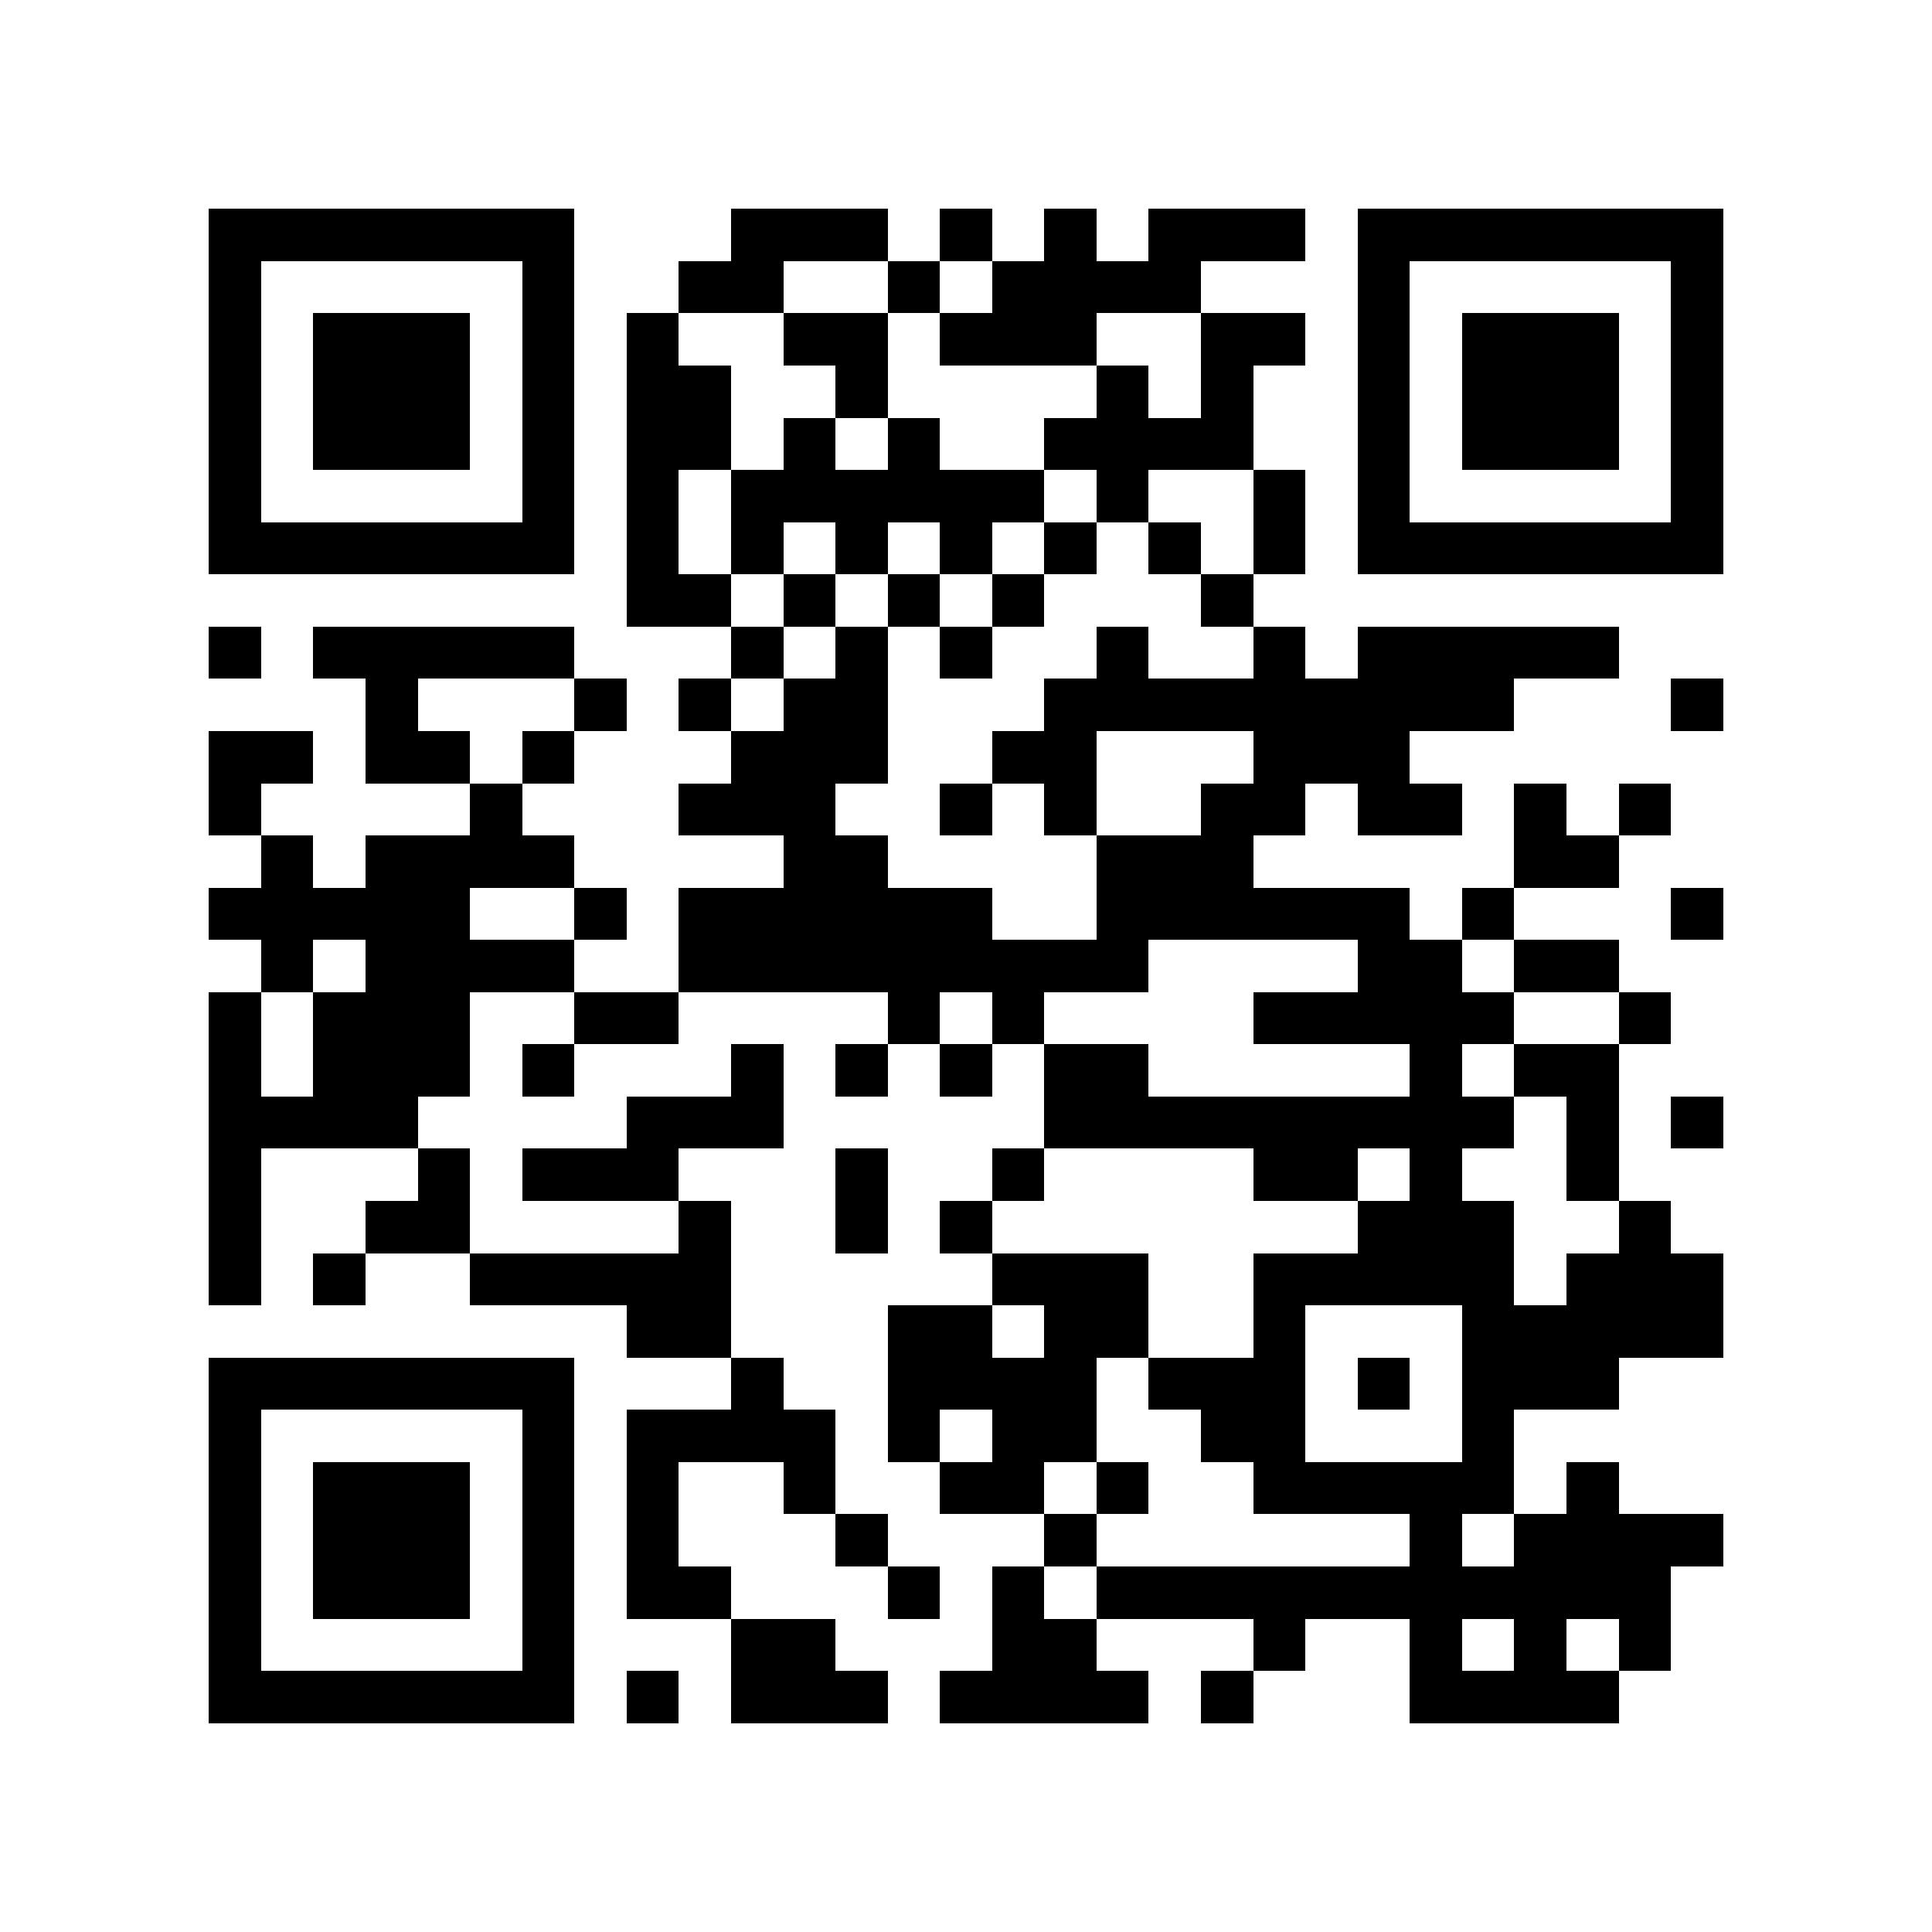 <?xml version="1.0" encoding="utf-8"?><!DOCTYPE svg PUBLIC "-//W3C//DTD SVG 1.1//EN" "http://www.w3.org/Graphics/SVG/1.1/DTD/svg11.dtd"><svg xmlns="http://www.w3.org/2000/svg" viewBox="0 0 37 37" shape-rendering="crispEdges"><path fill="#ffffff" d="M0 0h37v37H0z"/><path stroke="#000000" d="M4 4.5h7m3 0h3m1 0h1m1 0h1m1 0h3m1 0h7M4 5.5h1m5 0h1m2 0h2m2 0h1m1 0h4m3 0h1m5 0h1M4 6.5h1m1 0h3m1 0h1m1 0h1m2 0h2m1 0h3m2 0h2m1 0h1m1 0h3m1 0h1M4 7.5h1m1 0h3m1 0h1m1 0h2m2 0h1m4 0h1m1 0h1m2 0h1m1 0h3m1 0h1M4 8.5h1m1 0h3m1 0h1m1 0h2m1 0h1m1 0h1m2 0h4m2 0h1m1 0h3m1 0h1M4 9.5h1m5 0h1m1 0h1m1 0h6m1 0h1m2 0h1m1 0h1m5 0h1M4 10.5h7m1 0h1m1 0h1m1 0h1m1 0h1m1 0h1m1 0h1m1 0h1m1 0h7M12 11.5h2m1 0h1m1 0h1m1 0h1m3 0h1M4 12.5h1m1 0h5m3 0h1m1 0h1m1 0h1m2 0h1m2 0h1m1 0h5M7 13.5h1m3 0h1m1 0h1m1 0h2m3 0h9m3 0h1M4 14.5h2m1 0h2m1 0h1m3 0h3m2 0h2m3 0h3M4 15.5h1m4 0h1m3 0h3m2 0h1m1 0h1m2 0h2m1 0h2m1 0h1m1 0h1M5 16.5h1m1 0h4m4 0h2m4 0h3m5 0h2M4 17.5h5m2 0h1m1 0h6m2 0h6m1 0h1m3 0h1M5 18.5h1m1 0h4m2 0h9m4 0h2m1 0h2M4 19.5h1m1 0h3m2 0h2m4 0h1m1 0h1m4 0h5m2 0h1M4 20.5h1m1 0h3m1 0h1m3 0h1m1 0h1m1 0h1m1 0h2m5 0h1m1 0h2M4 21.5h4m4 0h3m5 0h9m1 0h1m1 0h1M4 22.5h1m3 0h1m1 0h3m3 0h1m2 0h1m4 0h2m1 0h1m2 0h1M4 23.5h1m2 0h2m4 0h1m2 0h1m1 0h1m7 0h3m2 0h1M4 24.5h1m1 0h1m2 0h5m5 0h3m2 0h5m1 0h3M12 25.5h2m3 0h2m1 0h2m2 0h1m3 0h5M4 26.5h7m3 0h1m2 0h4m1 0h3m1 0h1m1 0h3M4 27.5h1m5 0h1m1 0h4m1 0h1m1 0h2m2 0h2m3 0h1M4 28.5h1m1 0h3m1 0h1m1 0h1m2 0h1m2 0h2m1 0h1m2 0h5m1 0h1M4 29.5h1m1 0h3m1 0h1m1 0h1m3 0h1m3 0h1m6 0h1m1 0h4M4 30.5h1m1 0h3m1 0h1m1 0h2m3 0h1m1 0h1m1 0h11M4 31.5h1m5 0h1m3 0h2m3 0h2m3 0h1m2 0h1m1 0h1m1 0h1M4 32.5h7m1 0h1m1 0h3m1 0h4m1 0h1m3 0h4"/></svg>

